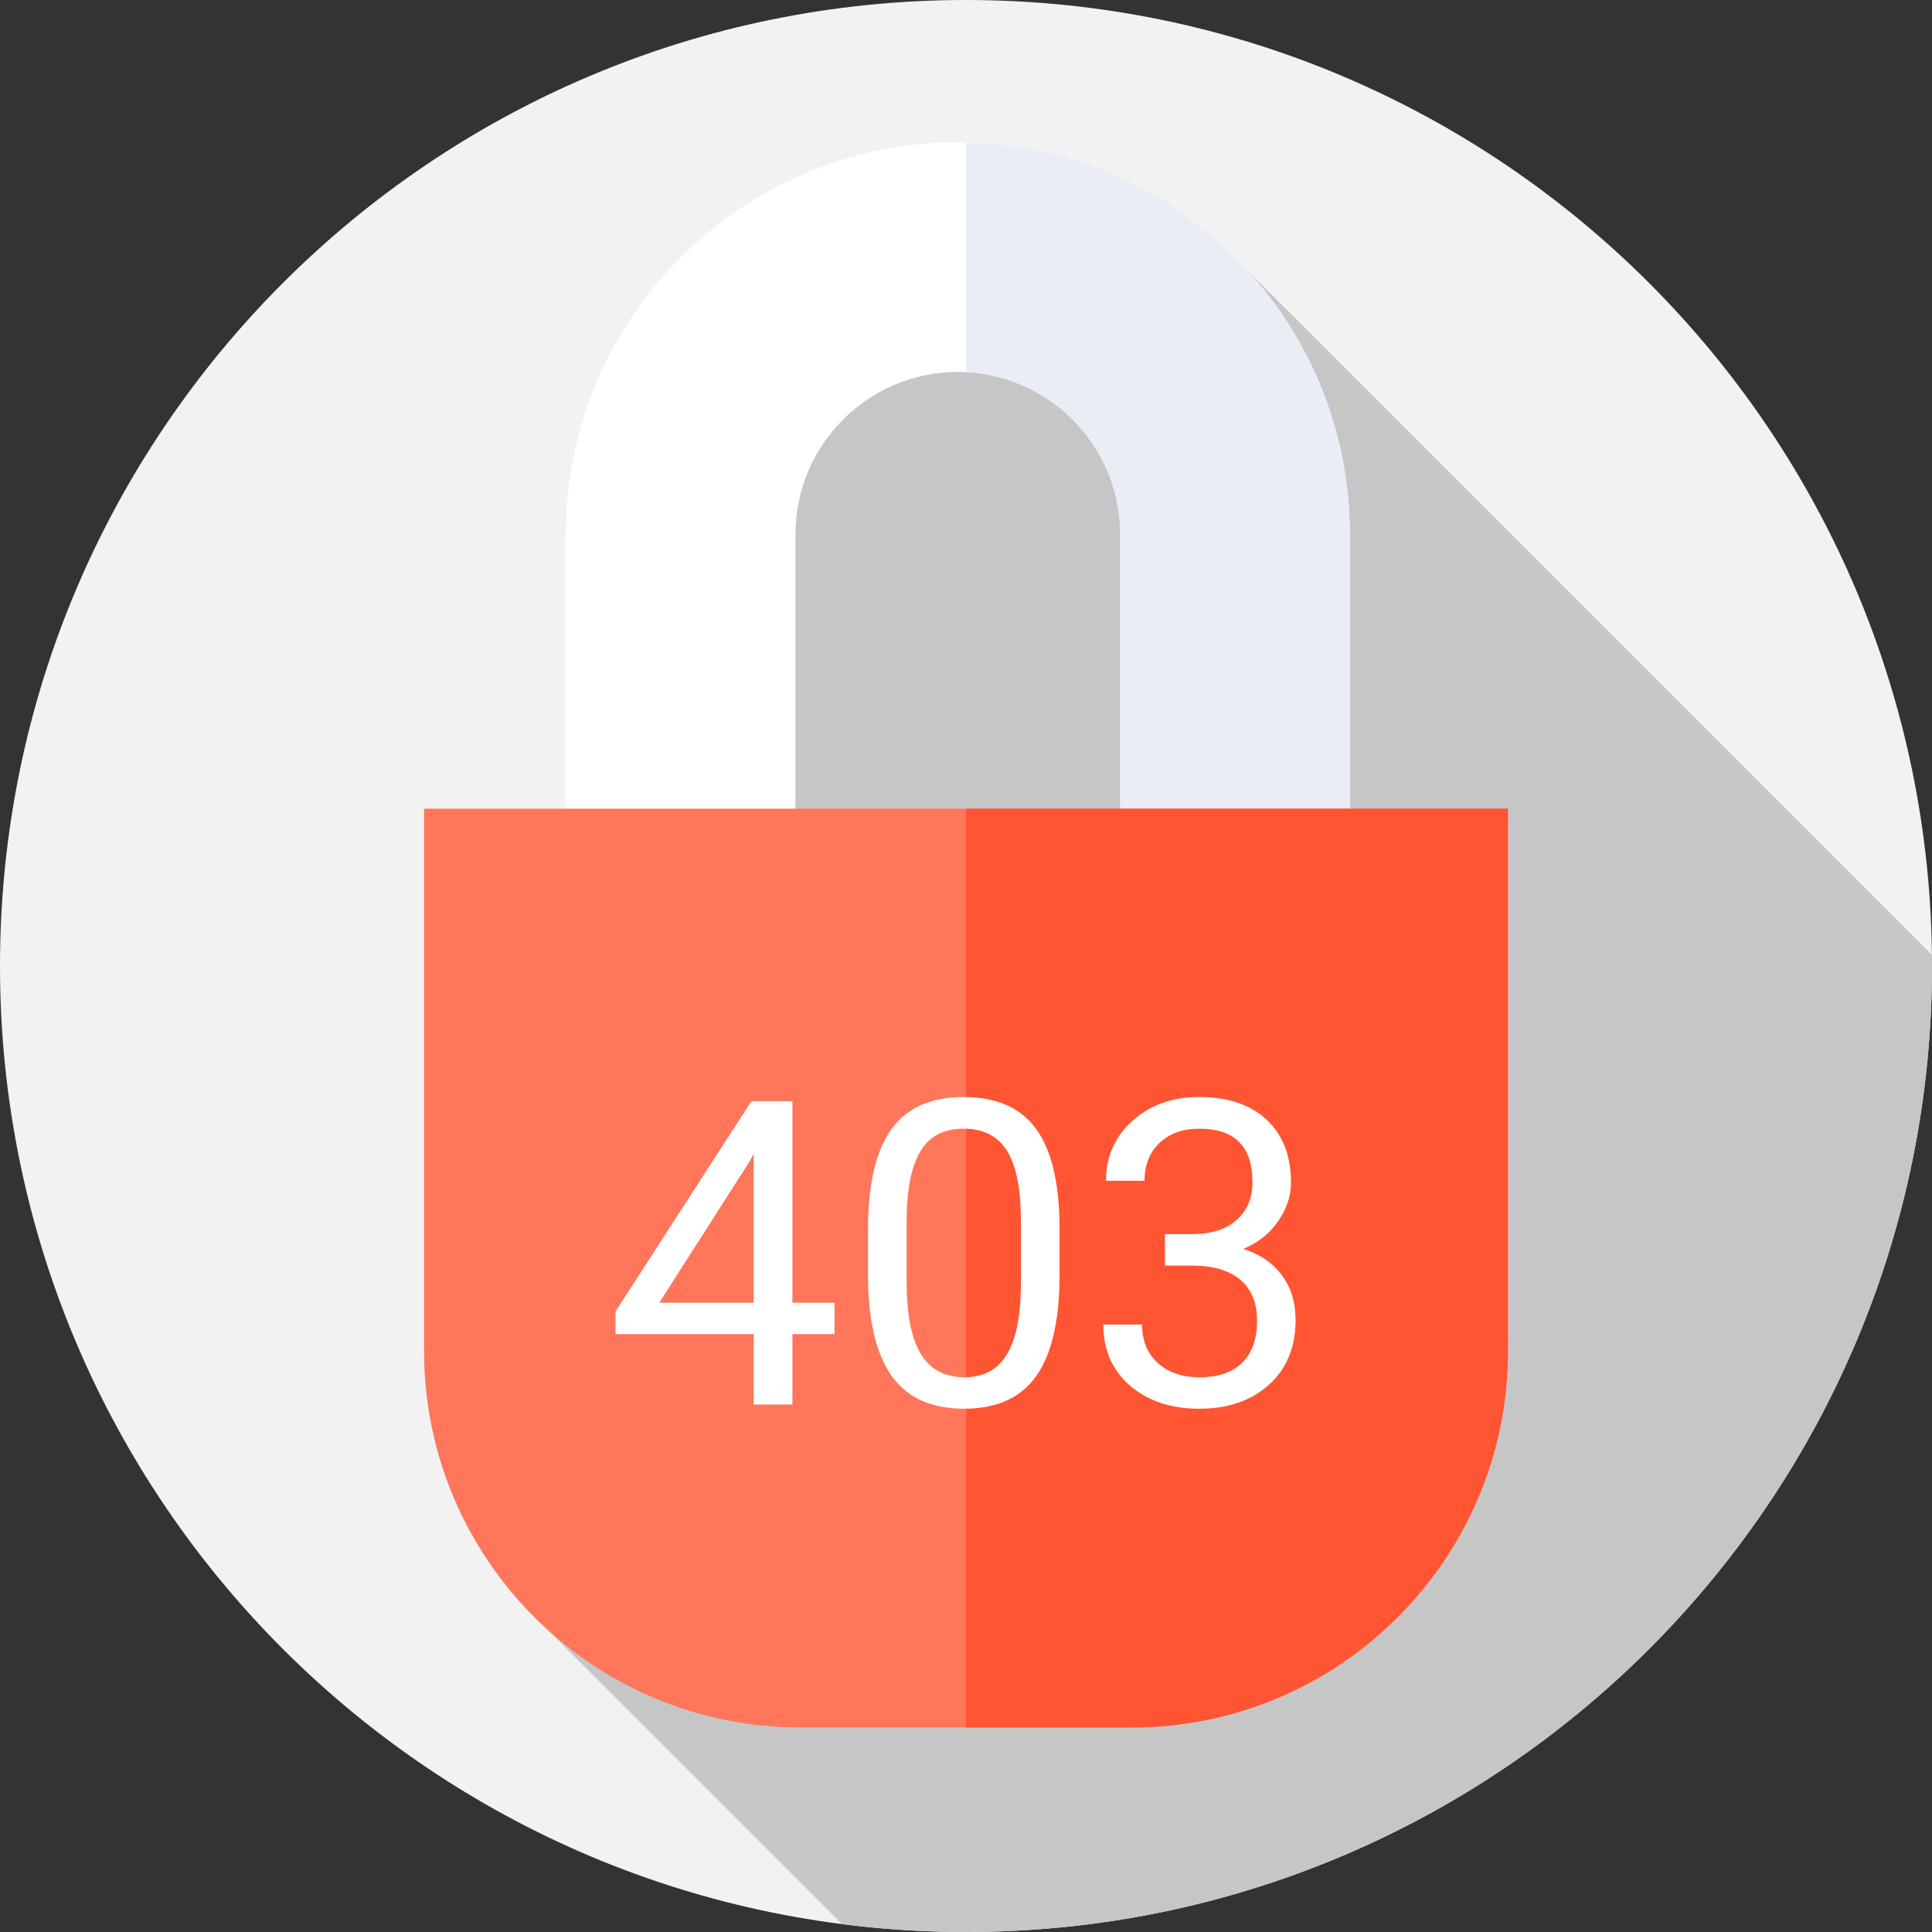 <svg width="326" height="326" fill="none" xmlns="http://www.w3.org/2000/svg"><rect width="100%" height="100%" fill="#333333" stroke="none"/><path d="M163 326c90.022 0 163-72.978 163-163S253.022 0 163 0 0 72.978 0 163s72.978 163 163 163z" fill="#F2F2F2"/><path d="M326 163c0-.626-.017-1.249-.024-1.874L210.575 45.724s-57.597-1.154-70.096 20.495C127.98 87.867 92.48 275.082 92.48 275.082l49.585 49.584A164.528 164.528 0 00163 326c90.022 0 163-72.977 163-163z" fill="#C6C6C6"/><path d="M227.767 140.218H189.03V90.161c0-15.111-12.293-27.404-27.404-27.404S134.222 75.05 134.222 90.16v50.053H95.485V90.161c0-36.47 29.671-66.141 66.141-66.141 36.47 0 66.141 29.67 66.141 66.14v50.058z" fill="#fff"/><path d="M227.767 90.16v50.058h-38.738V90.159c0-14.65-11.556-26.653-26.029-27.366V24.03c35.841.738 64.767 30.117 64.767 66.13z" fill="#E9EDF5"/><path d="M190.896 291.496h-55.792c-35.098 0-63.55-28.452-63.55-63.551V136.46h182.893v91.485c0 35.099-28.453 63.551-63.551 63.551z" fill="#FF765A"/><path d="M254.446 136.462v91.483c0 35.096-28.449 63.551-63.551 63.551H163V136.462h91.446z" fill="#F53"/><path d="M133.711 219.809h7.101v5.308h-7.101V237h-6.539v-11.883h-23.309v-3.832l22.922-35.473h6.926v33.997zm-22.465 0h15.926v-25.102l-.774 1.406-15.152 23.696zm67.535-4.641c0 7.617-1.301 13.277-3.902 16.98-2.602 3.704-6.668 5.555-12.199 5.555-5.461 0-9.504-1.805-12.129-5.414-2.625-3.633-3.985-9.047-4.078-16.242v-8.684c0-7.523 1.3-13.113 3.902-16.769 2.602-3.656 6.68-5.485 12.234-5.485 5.508 0 9.563 1.77 12.164 5.309 2.602 3.516 3.938 8.953 4.008 16.312v8.438zm-6.504-8.895c0-5.507-.773-9.515-2.32-12.023-1.547-2.531-3.996-3.797-7.348-3.797-3.328 0-5.754 1.254-7.277 3.762-1.523 2.508-2.309 6.363-2.355 11.566v10.407c0 5.531.796 9.621 2.39 12.269 1.617 2.625 4.055 3.938 7.313 3.938 3.211 0 5.59-1.243 7.136-3.727 1.571-2.484 2.391-6.398 2.461-11.742v-10.653zm24.293 1.969h4.887c3.07-.047 5.484-.855 7.242-2.426 1.758-1.57 2.637-3.691 2.637-6.363 0-6-2.988-9-8.965-9-2.812 0-5.062.809-6.75 2.426-1.664 1.594-2.496 3.715-2.496 6.363h-6.504c0-4.054 1.477-7.418 4.43-10.09 2.976-2.695 6.75-4.043 11.32-4.043 4.828 0 8.613 1.278 11.356 3.832 2.742 2.555 4.113 6.106 4.113 10.653 0 2.226-.727 4.383-2.18 6.468-1.43 2.086-3.387 3.645-5.871 4.676 2.813.891 4.981 2.367 6.504 4.43 1.547 2.062 2.32 4.582 2.32 7.559 0 4.593-1.5 8.238-4.5 10.933-3 2.695-6.902 4.043-11.707 4.043-4.804 0-8.718-1.301-11.742-3.902-3-2.602-4.5-6.035-4.5-10.301h6.539c0 2.695.879 4.852 2.637 6.469s4.113 2.426 7.066 2.426c3.141 0 5.543-.821 7.207-2.461 1.664-1.641 2.496-3.996 2.496-7.067 0-2.976-.914-5.262-2.742-6.855-1.828-1.594-4.465-2.414-7.91-2.461h-4.887v-5.309z" fill="#fff"/></svg>